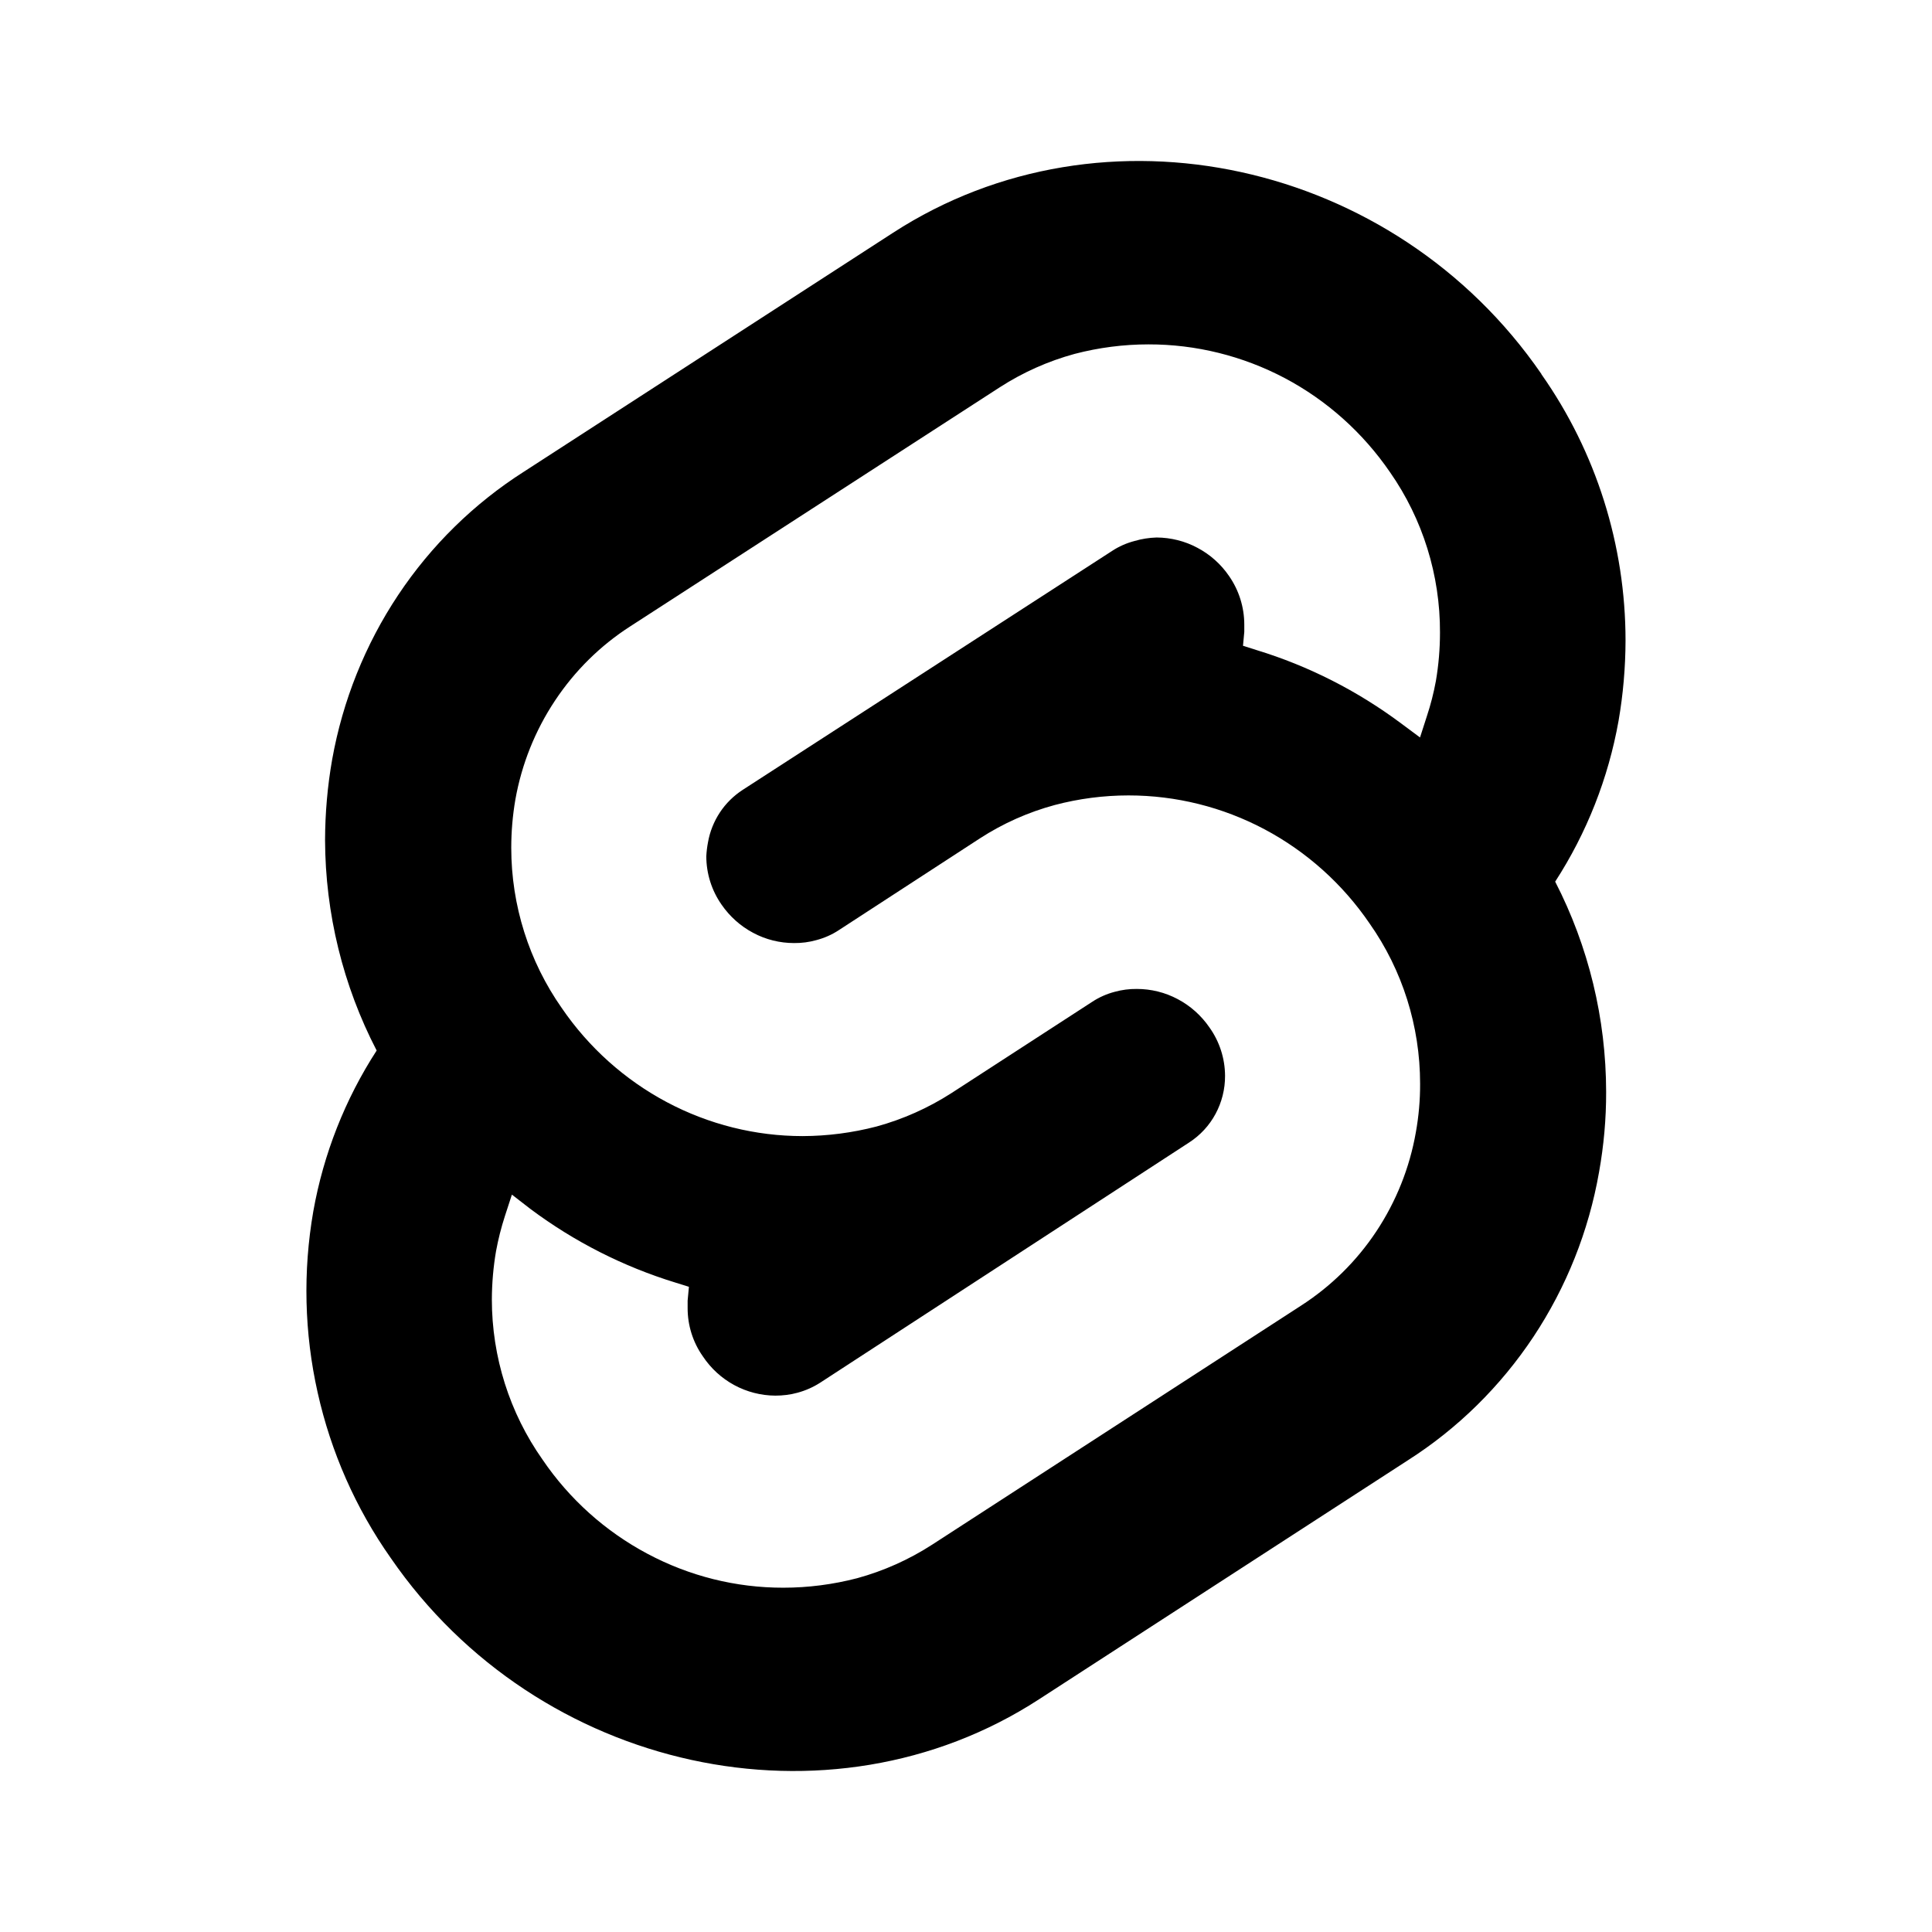 <svg width="24" height="24" viewBox="0 0 24 24" fill="none" xmlns="http://www.w3.org/2000/svg">
<path fill-rule="evenodd" clip-rule="evenodd" d="M11.096 2.89C13.707 1.2 17.319 1.988 19.148 4.646V4.649C19.828 5.615 20.193 6.772 20.193 7.958C20.192 8.293 20.163 8.627 20.106 8.956C19.979 9.668 19.711 10.347 19.319 10.952C19.734 11.758 19.951 12.653 19.952 13.563C19.953 13.897 19.923 14.231 19.864 14.56C19.736 15.293 19.458 15.989 19.049 16.606C18.639 17.223 18.108 17.746 17.488 18.141L12.906 21.11C10.303 22.8 6.683 22.012 4.854 19.354C4.419 18.737 4.111 18.038 3.946 17.299C3.78 16.559 3.762 15.794 3.892 15.047C4.019 14.334 4.287 13.655 4.679 13.05C4.261 12.244 4.041 11.347 4.038 10.436C4.039 10.101 4.068 9.766 4.126 9.436C4.257 8.704 4.536 8.008 4.946 7.392C5.356 6.776 5.889 6.254 6.509 5.859L11.096 2.89ZM9.731 19.723C10.04 19.723 10.348 19.683 10.648 19.605C10.977 19.515 11.292 19.374 11.58 19.188L16.159 16.221C16.531 15.982 16.851 15.668 17.097 15.297C17.343 14.926 17.511 14.507 17.588 14.067C17.624 13.867 17.642 13.665 17.641 13.462C17.641 12.748 17.422 12.052 17.013 11.471C16.678 10.98 16.23 10.579 15.709 10.302C15.187 10.025 14.608 9.881 14.019 9.881C13.71 9.881 13.402 9.921 13.103 10C12.773 10.089 12.459 10.229 12.172 10.415L10.421 11.554C10.335 11.611 10.239 11.653 10.139 11.679C10.05 11.704 9.957 11.716 9.864 11.715C9.687 11.715 9.512 11.672 9.356 11.588C9.199 11.505 9.064 11.384 8.963 11.237C8.84 11.061 8.774 10.851 8.774 10.636C8.777 10.578 8.784 10.52 8.795 10.463C8.818 10.331 8.869 10.204 8.943 10.092C9.017 9.98 9.114 9.885 9.226 9.812L13.813 6.845C13.899 6.788 13.995 6.746 14.095 6.72C14.183 6.694 14.275 6.68 14.367 6.677C14.544 6.678 14.719 6.721 14.875 6.805C15.032 6.888 15.167 7.008 15.268 7.156C15.391 7.333 15.457 7.544 15.457 7.76V7.849L15.441 8.022L15.611 8.076C16.256 8.273 16.863 8.582 17.406 8.987L17.64 9.161L17.726 8.894C17.773 8.752 17.81 8.607 17.837 8.46C17.871 8.261 17.888 8.061 17.888 7.859C17.891 7.146 17.674 6.449 17.268 5.867C16.931 5.375 16.483 4.974 15.96 4.697C15.437 4.421 14.856 4.277 14.266 4.278C13.957 4.278 13.649 4.318 13.35 4.396C13.02 4.486 12.706 4.626 12.418 4.812L7.832 7.779C7.459 8.018 7.14 8.333 6.894 8.704C6.648 9.074 6.48 9.493 6.402 9.933C6.368 10.131 6.351 10.331 6.351 10.532C6.351 11.246 6.571 11.942 6.979 12.523C7.314 13.013 7.762 13.414 8.283 13.691C8.804 13.968 9.383 14.113 9.971 14.113C10.28 14.112 10.588 14.072 10.888 13.994C11.217 13.904 11.531 13.764 11.819 13.579L13.566 12.446C13.652 12.389 13.747 12.347 13.846 12.321C13.936 12.296 14.029 12.284 14.122 12.285C14.299 12.285 14.474 12.328 14.631 12.412C14.788 12.495 14.923 12.616 15.024 12.763C15.149 12.938 15.217 13.148 15.218 13.364C15.219 13.529 15.178 13.692 15.1 13.837C15.022 13.982 14.909 14.104 14.771 14.193L10.189 17.176C10.102 17.232 10.007 17.274 9.907 17.301C9.817 17.326 9.724 17.337 9.631 17.337C9.453 17.336 9.278 17.291 9.121 17.206C8.964 17.121 8.83 16.998 8.731 16.849C8.607 16.673 8.541 16.462 8.542 16.247V16.157L8.558 15.985L8.388 15.932C7.743 15.734 7.136 15.426 6.593 15.021L6.359 14.84L6.272 15.107C6.226 15.249 6.189 15.395 6.162 15.542C6.128 15.74 6.111 15.94 6.11 16.141C6.11 16.855 6.33 17.551 6.739 18.131C7.073 18.623 7.521 19.024 8.042 19.301C8.563 19.579 9.142 19.724 9.731 19.723Z" fill="currentColor"/>
</svg>
